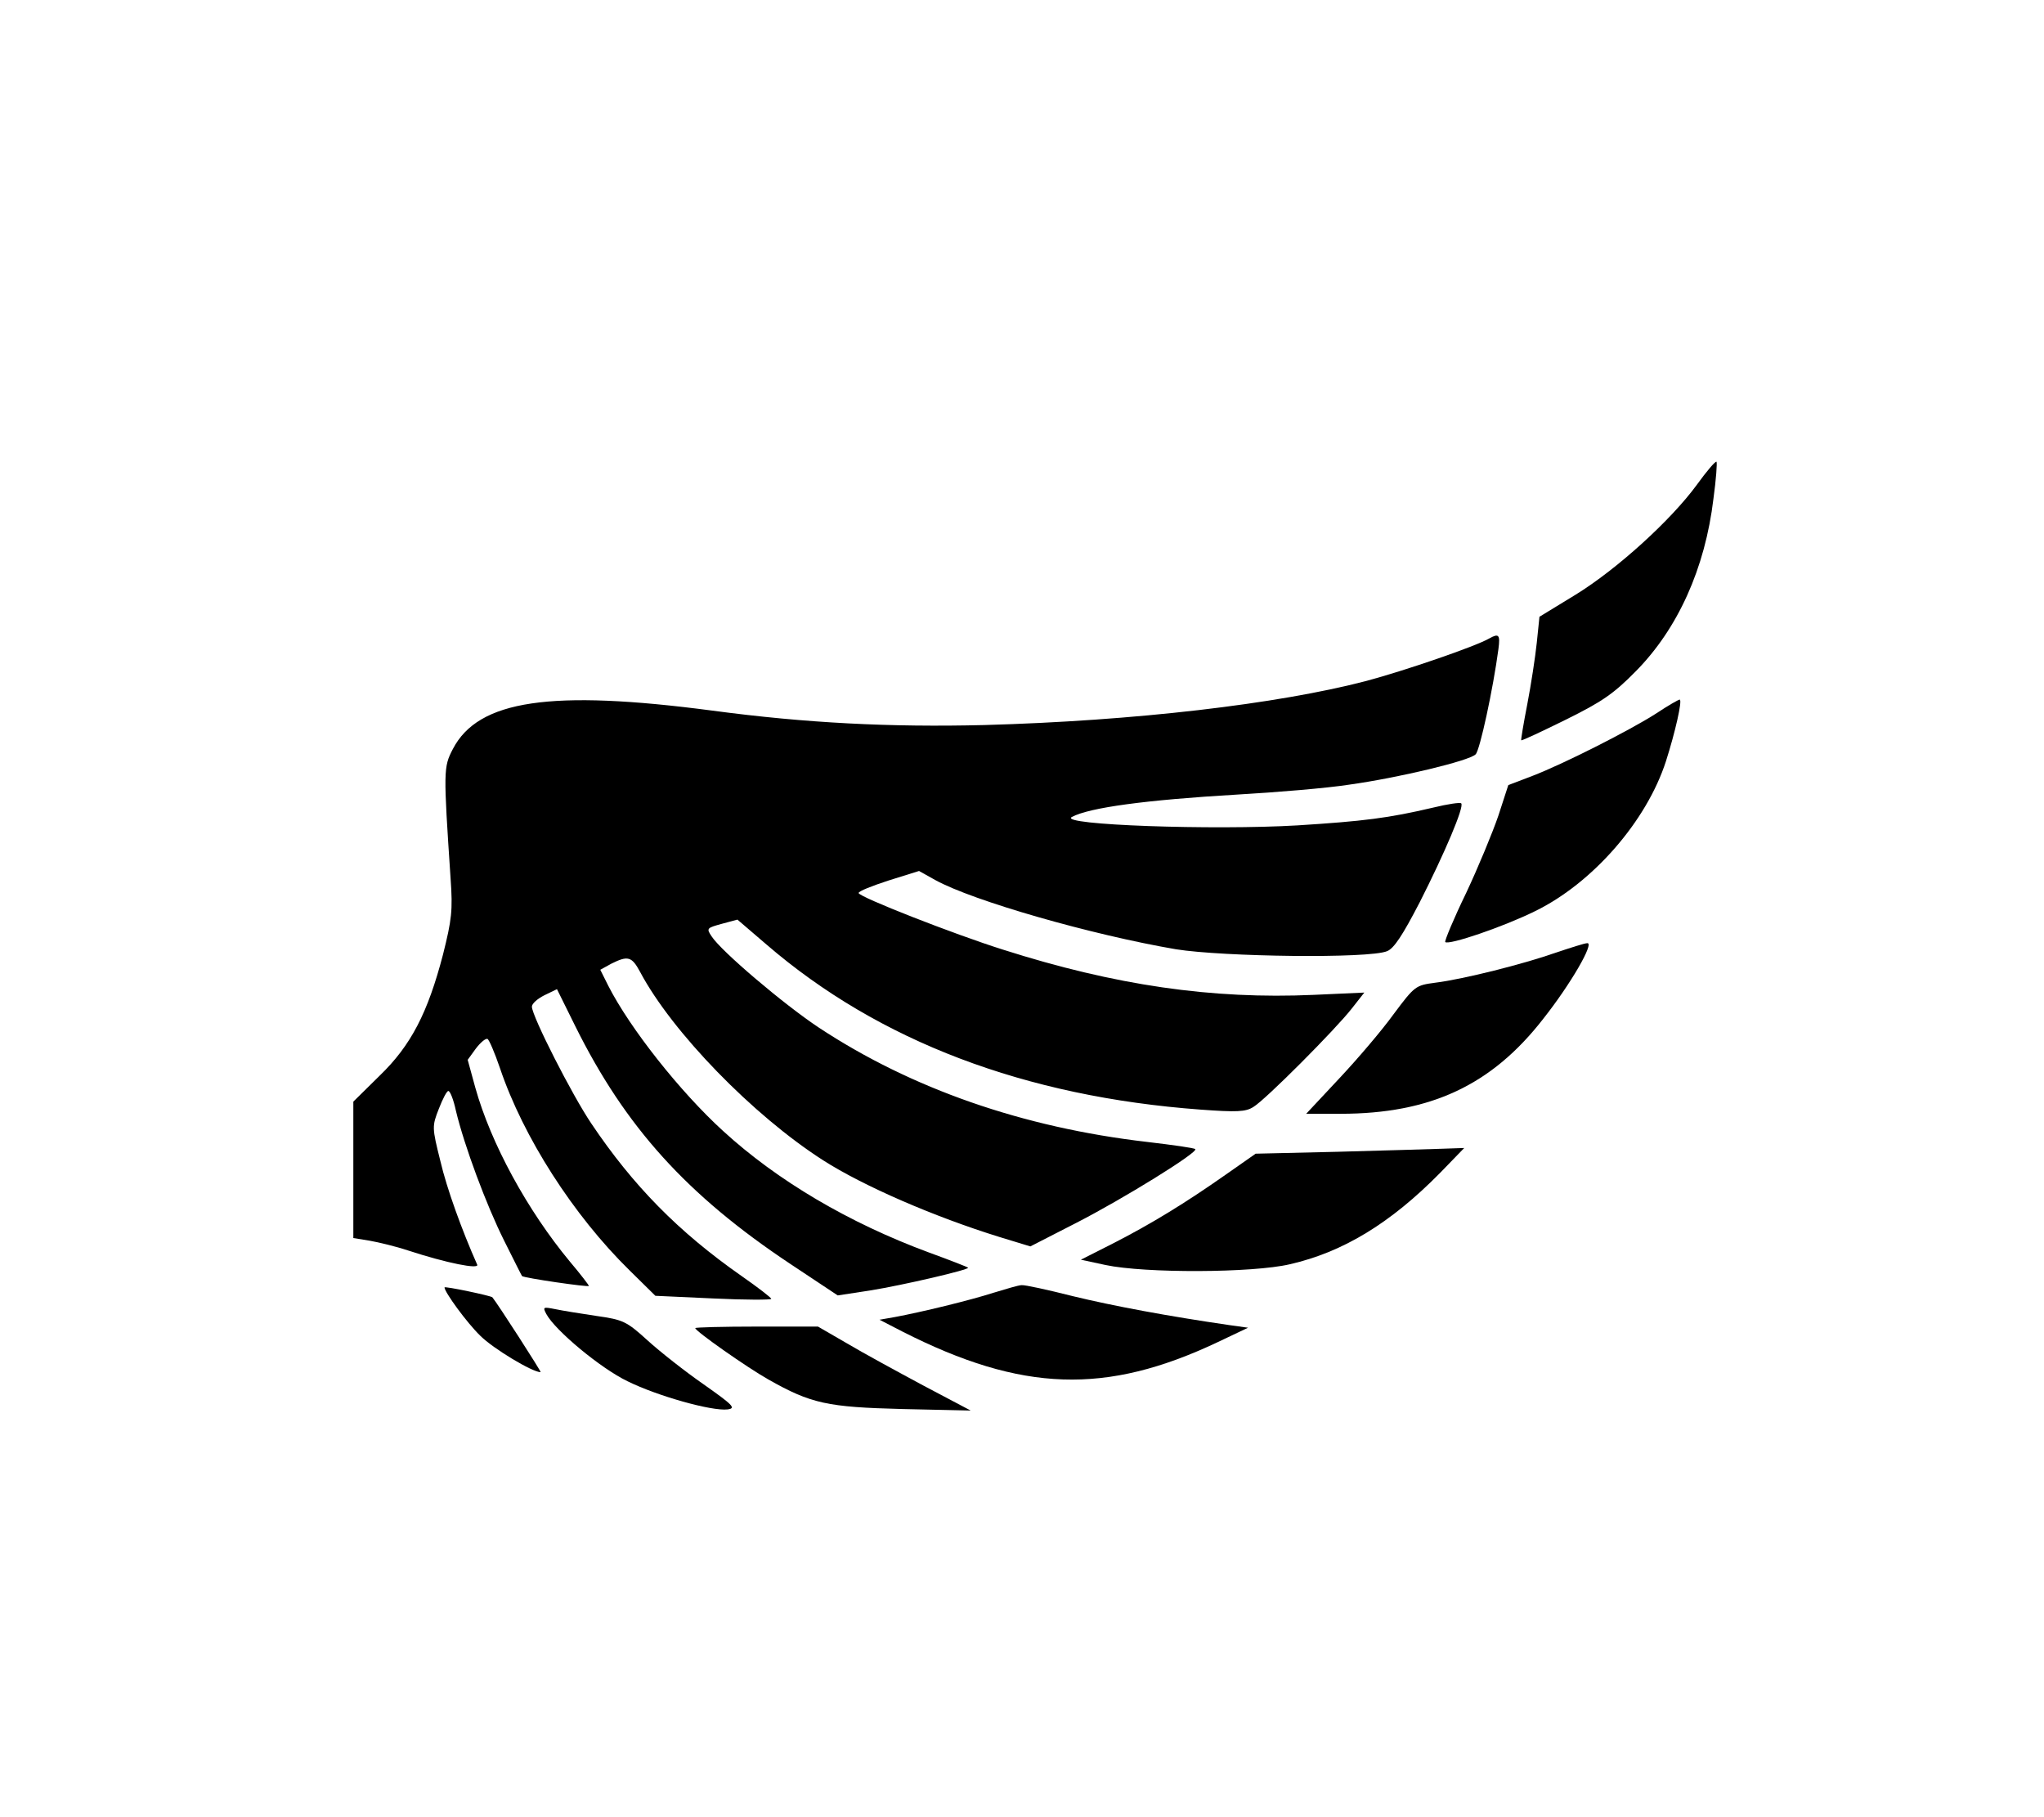 <?xml version="1.0" standalone="no"?>
<!DOCTYPE svg PUBLIC "-//W3C//DTD SVG 20010904//EN"
 "http://www.w3.org/TR/2001/REC-SVG-20010904/DTD/svg10.dtd">
<svg version="1.0" xmlns="http://www.w3.org/2000/svg"
 width="90pt" height="80pt" viewBox="0 0 538 464"
 preserveAspectRatio="xMidYMid meet">

<g transform="translate(0,464) scale(0.1,-0.1)"
fill="#000000" stroke="none">
<path d="M4466 3435 c-68 -93 -210 -222 -319 -289 l-95 -58 -7 -68 c-4 -38
-15 -110 -25 -162 -10 -51 -17 -94 -16 -95 1 -2 54 23 117 54 95 47 126 68
184 127 111 112 183 271 205 455 7 51 10 94 8 97 -3 2 -26 -25 -52 -61z"/>
<path d="M3920 3031 c-36 -21 -223 -85 -324 -112 -234 -61 -610 -105 -1006
-116 -246 -6 -468 5 -715 38 -425 56 -616 28 -683 -101 -25 -48 -25 -56 -6
-341 6 -84 3 -108 -20 -200 -40 -153 -84 -239 -167 -319 l-69 -68 0 -180 0
-179 43 -7 c23 -4 69 -15 102 -26 101 -33 187 -50 181 -37 -40 90 -80 200 -97
273 -22 88 -22 91 -4 137 10 26 21 47 25 47 5 0 14 -24 20 -52 22 -92 80 -248
127 -342 25 -50 46 -92 47 -93 4 -5 176 -30 176 -26 0 2 -22 31 -50 64 -112
135 -208 311 -249 458 l-20 73 21 29 c12 16 26 28 31 26 4 -1 19 -36 33 -77
61 -181 193 -387 341 -532 l68 -67 153 -7 c83 -4 152 -4 152 -1 0 3 -35 30
-78 60 -166 116 -286 238 -396 402 -50 74 -156 282 -156 307 0 8 15 21 33 30
l33 16 48 -97 c132 -266 294 -445 566 -626 l125 -83 85 13 c87 14 263 55 258
60 -2 2 -48 20 -103 40 -211 78 -399 189 -542 320 -113 103 -245 270 -302 382
l-21 42 29 16 c44 22 54 19 76 -22 84 -158 297 -377 481 -495 106 -68 293
-149 464 -202 l82 -25 121 62 c123 63 322 186 313 194 -2 3 -59 11 -127 19
-327 38 -620 140 -864 301 -92 61 -257 201 -282 240 -14 21 -13 22 27 33 l41
11 77 -66 c295 -254 680 -400 1142 -434 95 -7 119 -6 139 7 32 19 217 205 259
259 l33 42 -133 -6 c-268 -12 -523 25 -818 119 -130 41 -380 139 -380 149 0 5
36 19 79 33 l80 25 43 -24 c100 -55 411 -144 633 -182 125 -20 509 -25 556 -5
18 7 41 42 86 129 65 128 118 252 109 260 -3 3 -36 -2 -73 -11 -119 -28 -184
-36 -358 -47 -220 -13 -630 1 -594 22 46 25 196 45 434 59 105 6 237 17 295
26 130 18 318 63 334 80 11 10 46 172 60 277 5 38 1 42 -24 28z"/>
<path d="M4360 2834 c-70 -45 -246 -134 -327 -165 l-63 -24 -26 -80 c-15 -44
-53 -136 -85 -204 -33 -68 -57 -126 -55 -129 9 -9 153 40 236 81 152 74 294
237 345 395 24 75 44 162 36 162 -3 0 -31 -16 -61 -36z"/>
<path d="M4095 2204 c-85 -30 -244 -70 -317 -79 -52 -7 -54 -8 -110 -83 -31
-43 -96 -119 -143 -169 l-87 -93 90 0 c237 0 398 75 534 250 72 91 135 200
116 199 -7 0 -44 -12 -83 -25z"/>
<path d="M3520 1680 l-215 -5 -80 -56 c-104 -73 -195 -129 -297 -181 l-83 -42
65 -14 c104 -22 387 -21 485 2 140 32 265 108 395 240 l64 66 -59 -2 c-33 -1
-157 -5 -275 -8z"/>
<path d="M1170 1323 c0 -12 58 -92 94 -127 34 -34 137 -96 159 -96 3 0 -113
180 -127 197 -3 4 -126 30 -126 26z"/>
<path d="M2615 1309 c-62 -20 -190 -51 -260 -64 l-40 -7 60 -31 c315 -160 536
-167 830 -28 l80 38 -50 7 c-158 23 -304 50 -411 76 -67 17 -127 30 -135 29
-8 0 -41 -10 -74 -20z"/>
<path d="M1438 1253 c23 -43 143 -143 214 -177 79 -39 222 -79 263 -74 23 3
15 11 -63 66 -49 34 -115 86 -148 116 -55 50 -64 54 -134 64 -41 6 -90 14
-109 18 -31 6 -33 6 -23 -13z"/>
<path d="M1830 1216 c0 -8 137 -104 192 -135 113 -64 156 -73 353 -78 l180 -4
-125 66 c-69 37 -159 86 -201 111 l-76 44 -161 0 c-89 0 -162 -2 -162 -4z"/>
</g>
</svg>
